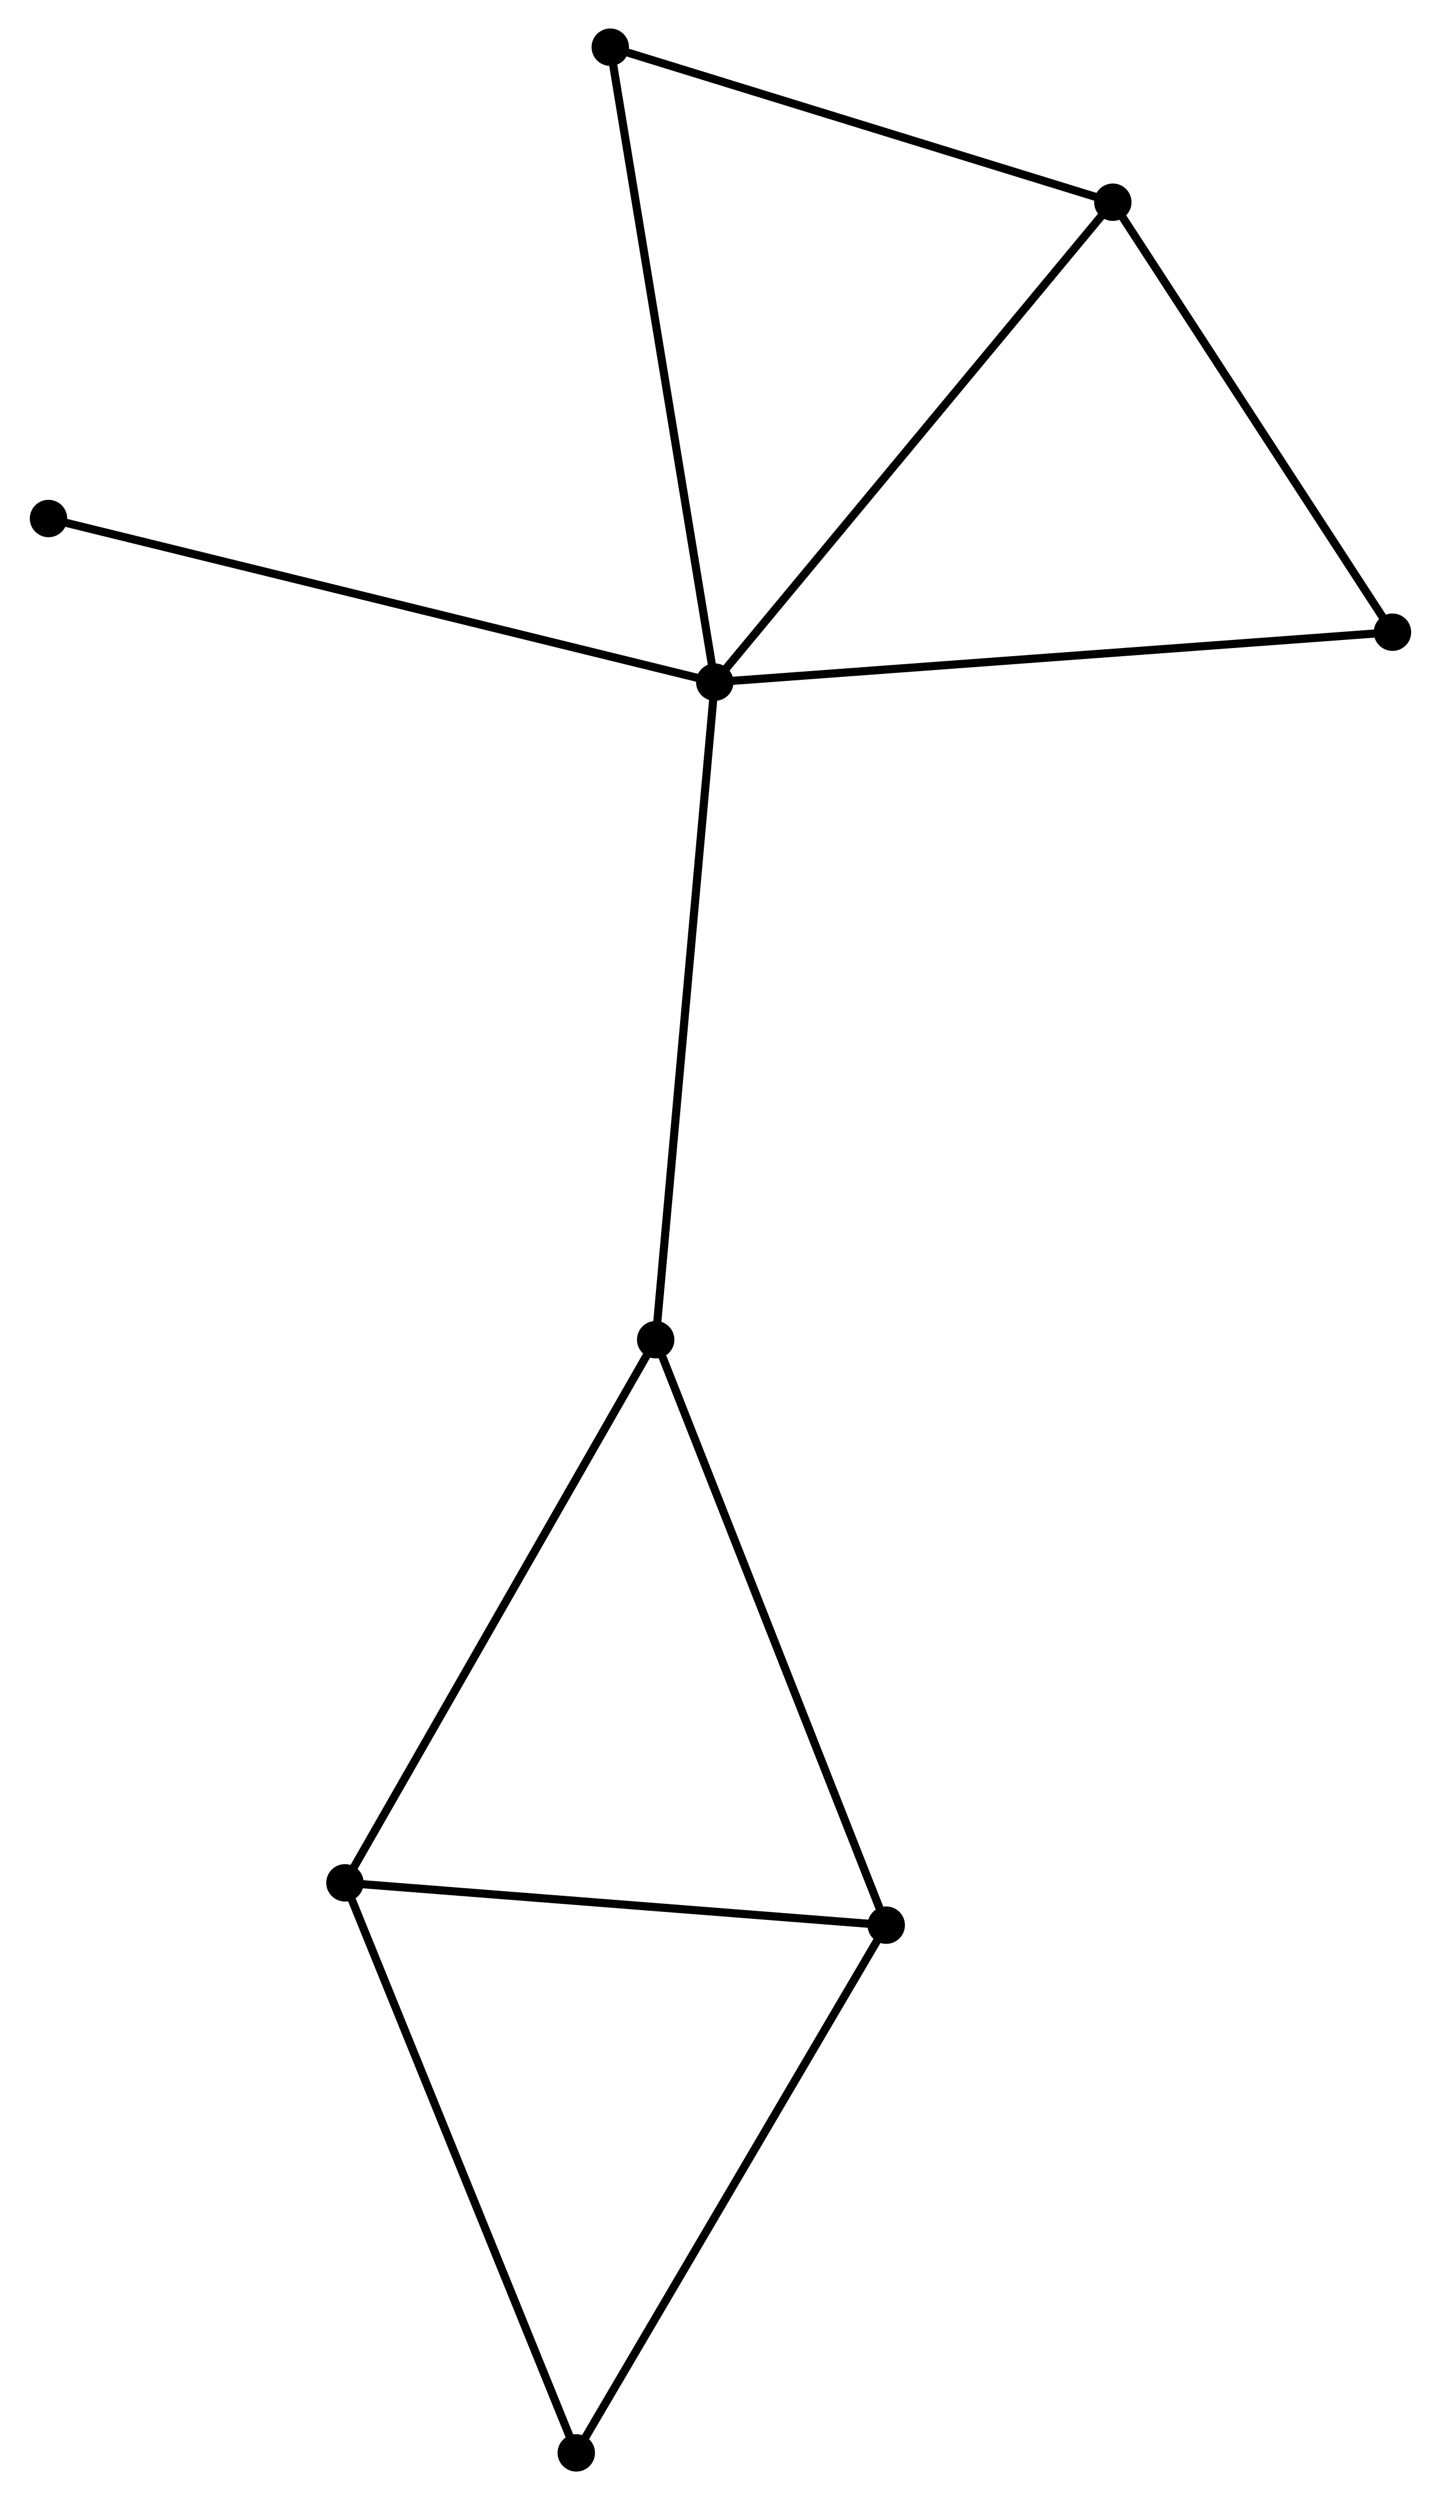 <?xml version="1.0" encoding="UTF-8" standalone="no"?>
<!DOCTYPE svg PUBLIC "-//W3C//DTD SVG 1.1//EN"
 "http://www.w3.org/Graphics/SVG/1.1/DTD/svg11.dtd">
<!-- Generated by graphviz version 2.36.0 (20140111.2315)
 -->
<!-- Title: %3 Pages: 1 -->
<svg width="177pt" height="307pt"
 viewBox="0.00 0.00 176.85 307.31" xmlns="http://www.w3.org/2000/svg" xmlns:xlink="http://www.w3.org/1999/xlink">
<g id="graph0" class="graph" transform="scale(1 1) rotate(0) translate(4 303.306)">
<title>%3</title>
<!-- 0 -->
<g id="node1" class="node"><title>0</title>
<ellipse fill="black" stroke="black" cx="83.721" cy="-219.457" rx="1.8" ry="1.8"/>
</g>
<!-- 2 -->
<g id="node2" class="node"><title>2</title>
<ellipse fill="black" stroke="black" cx="132.663" cy="-278.45" rx="1.8" ry="1.8"/>
</g>
<!-- 0&#45;&#45;2 -->
<g id="edge1" class="edge"><title>0&#45;&#45;2</title>
<path fill="none" stroke="black" d="M84.93,-220.916C91.643,-229.006 124.261,-268.323 131.316,-276.826"/>
</g>
<!-- 4 -->
<g id="node3" class="node"><title>4</title>
<ellipse fill="black" stroke="black" cx="76.456" cy="-138.632" rx="1.8" ry="1.8"/>
</g>
<!-- 0&#45;&#45;4 -->
<g id="edge2" class="edge"><title>0&#45;&#45;4</title>
<path fill="none" stroke="black" d="M83.541,-217.459C82.536,-206.277 77.618,-151.559 76.63,-140.56"/>
</g>
<!-- 5 -->
<g id="node4" class="node"><title>5</title>
<ellipse fill="black" stroke="black" cx="70.873" cy="-297.506" rx="1.8" ry="1.8"/>
</g>
<!-- 0&#45;&#45;5 -->
<g id="edge3" class="edge"><title>0&#45;&#45;5</title>
<path fill="none" stroke="black" d="M83.403,-221.387C81.626,-232.185 72.927,-285.022 71.179,-295.644"/>
</g>
<!-- 6 -->
<g id="node5" class="node"><title>6</title>
<ellipse fill="black" stroke="black" cx="167.048" cy="-225.595" rx="1.8" ry="1.8"/>
</g>
<!-- 0&#45;&#45;6 -->
<g id="edge4" class="edge"><title>0&#45;&#45;6</title>
<path fill="none" stroke="black" d="M85.78,-219.609C97.309,-220.458 153.72,-224.613 165.06,-225.448"/>
</g>
<!-- 8 -->
<g id="node6" class="node"><title>8</title>
<ellipse fill="black" stroke="black" cx="1.8" cy="-239.57" rx="1.8" ry="1.8"/>
</g>
<!-- 0&#45;&#45;8 -->
<g id="edge5" class="edge"><title>0&#45;&#45;8</title>
<path fill="none" stroke="black" d="M81.696,-219.955C70.362,-222.737 14.902,-236.353 3.754,-239.09"/>
</g>
<!-- 2&#45;&#45;5 -->
<g id="edge9" class="edge"><title>2&#45;&#45;5</title>
<path fill="none" stroke="black" d="M130.88,-279C122.016,-281.734 82.721,-293.852 73.035,-296.838"/>
</g>
<!-- 2&#45;&#45;6 -->
<g id="edge10" class="edge"><title>2&#45;&#45;6</title>
<path fill="none" stroke="black" d="M133.807,-276.692C139.028,-268.667 160.562,-235.564 165.864,-227.414"/>
</g>
<!-- 1 -->
<g id="node7" class="node"><title>1</title>
<ellipse fill="black" stroke="black" cx="38.252" cy="-71.869" rx="1.8" ry="1.8"/>
</g>
<!-- 1&#45;&#45;4 -->
<g id="edge7" class="edge"><title>1&#45;&#45;4</title>
<path fill="none" stroke="black" d="M39.197,-73.519C44.436,-82.676 69.898,-127.17 75.405,-136.794"/>
</g>
<!-- 3 -->
<g id="node8" class="node"><title>3</title>
<ellipse fill="black" stroke="black" cx="104.801" cy="-66.666" rx="1.8" ry="1.8"/>
</g>
<!-- 1&#45;&#45;3 -->
<g id="edge6" class="edge"><title>1&#45;&#45;3</title>
<path fill="none" stroke="black" d="M40.172,-71.719C49.89,-70.959 93.562,-67.545 102.999,-66.807"/>
</g>
<!-- 7 -->
<g id="node9" class="node"><title>7</title>
<ellipse fill="black" stroke="black" cx="66.694" cy="-1.8" rx="1.8" ry="1.8"/>
</g>
<!-- 1&#45;&#45;7 -->
<g id="edge8" class="edge"><title>1&#45;&#45;7</title>
<path fill="none" stroke="black" d="M38.955,-70.137C42.856,-60.527 61.812,-13.829 65.912,-3.729"/>
</g>
<!-- 3&#45;&#45;4 -->
<g id="edge11" class="edge"><title>3&#45;&#45;4</title>
<path fill="none" stroke="black" d="M104.1,-68.445C100.179,-78.401 80.99,-127.121 77.132,-136.915"/>
</g>
<!-- 3&#45;&#45;7 -->
<g id="edge12" class="edge"><title>3&#45;&#45;7</title>
<path fill="none" stroke="black" d="M103.859,-65.063C98.632,-56.166 73.236,-12.936 67.743,-3.586"/>
</g>
</g>
</svg>
